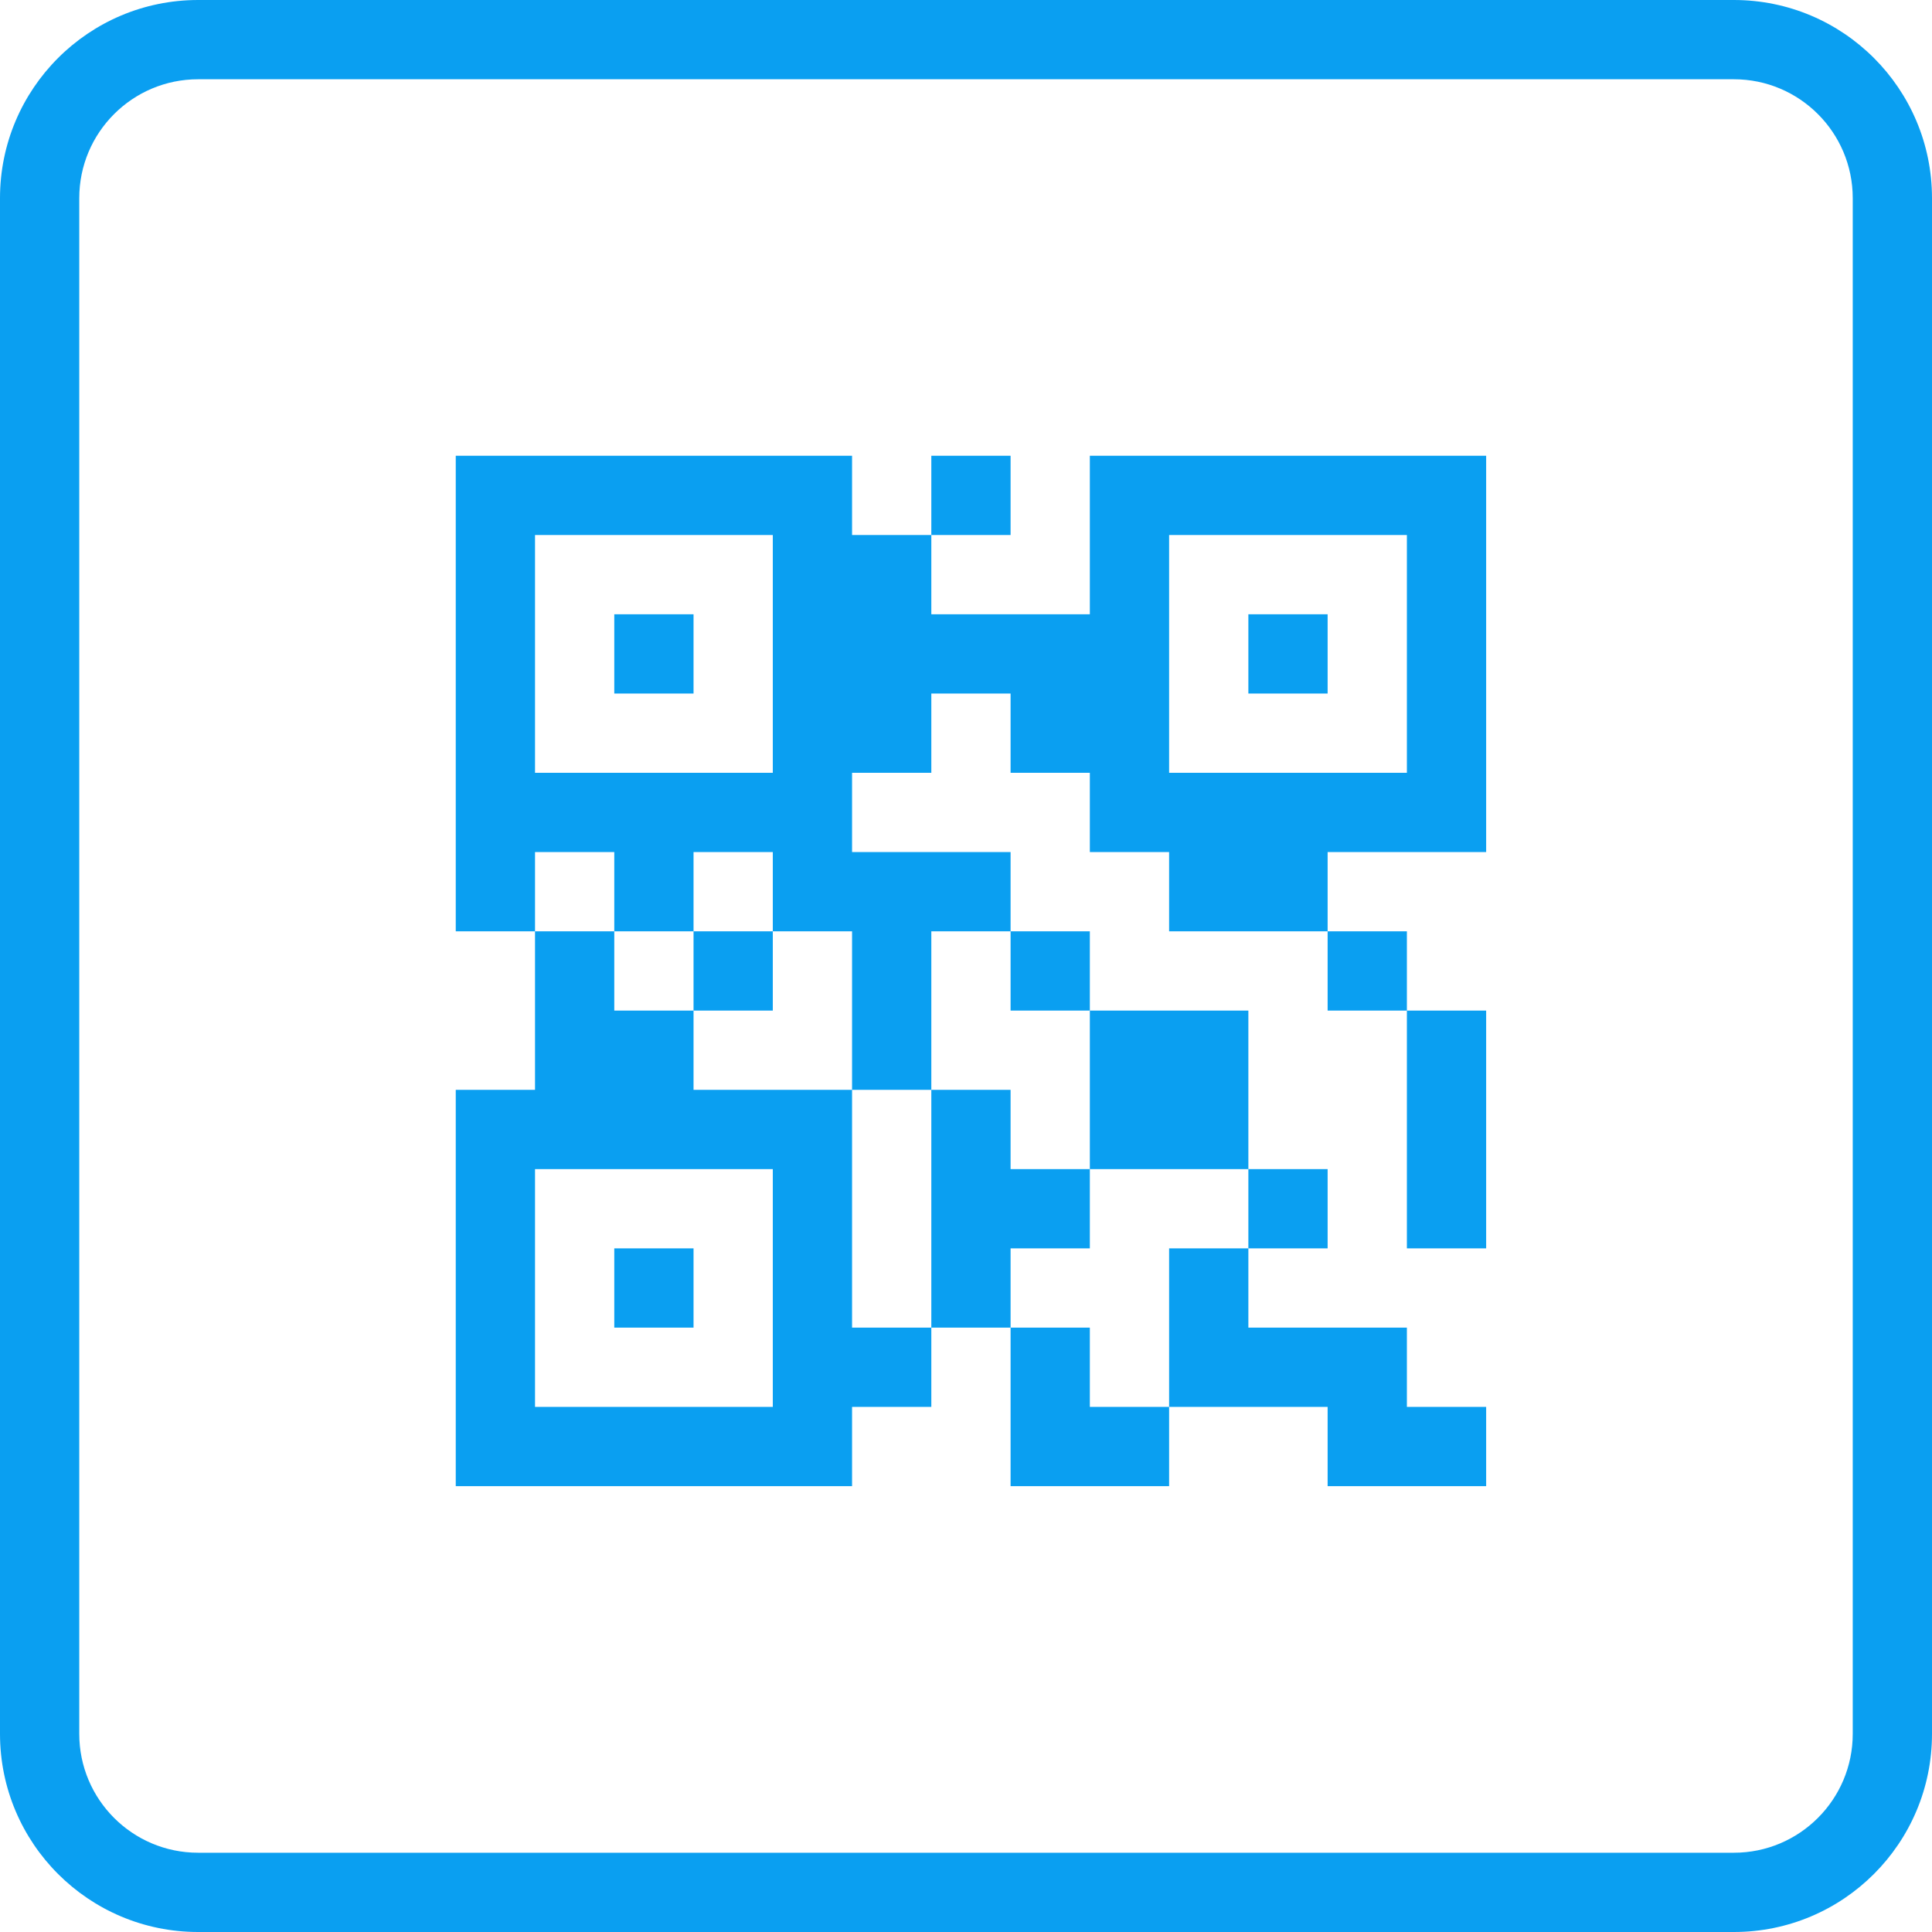 <svg viewBox="0 0 195 195" fill="none" xmlns="http://www.w3.org/2000/svg">
<path fill-rule="evenodd" clip-rule="evenodd" d="M175 8H20C13.373 8 8 13.373 8 20V175C8 181.627 13.373 187 20 187H175C181.627 187 187 181.627 187 175V20C187 13.373 181.627 8 175 8ZM20 0C8.954 0 0 8.954 0 20V175C0 186.046 8.954 195 20 195H175C186.046 195 195 186.046 195 175V20C195 8.954 186.046 0 175 0H20Z" fill="#0A9FF1"/>
<path fill-rule="evenodd" clip-rule="evenodd" d="M50 46H46V50V82V86V94H54V102V110H50H46V114V146V150H50H82H86V146V142H94V134H102V142V150H110H118V142H126H134V150H142H150V142H142V134H134H126V126H134V118H126V110V102H118H110V94H102V86H94H86V82V78H94V70H102V78H110V82V86H114H118V94H126H134V102H142V110V118V126H150V118V110V102H142V94H134V86H146H150V82V50V46H146H114H110V50V62H102H94V54H102V46H94V54H86V50V46H82H50ZM94 110V102V94H102V102H110V110V118H102V110H94ZM86 110H94V118V126V134H86V114V110ZM70 102V110H82H86V102V94H78V86H70V94H62V86H54V94H62V102H70ZM70 102V94H78V102H70ZM110 118H118H126V126H118V134V142H110V134H102V126H110V118ZM54 78V54H78V78H54ZM118 78V54H142V78H118ZM54 118V142H78V118H54ZM70 62H62V70H70V62ZM126 62H134V70H126V62ZM70 126H62V134H70V126Z" fill="#0A9FF1"/>
</svg>
